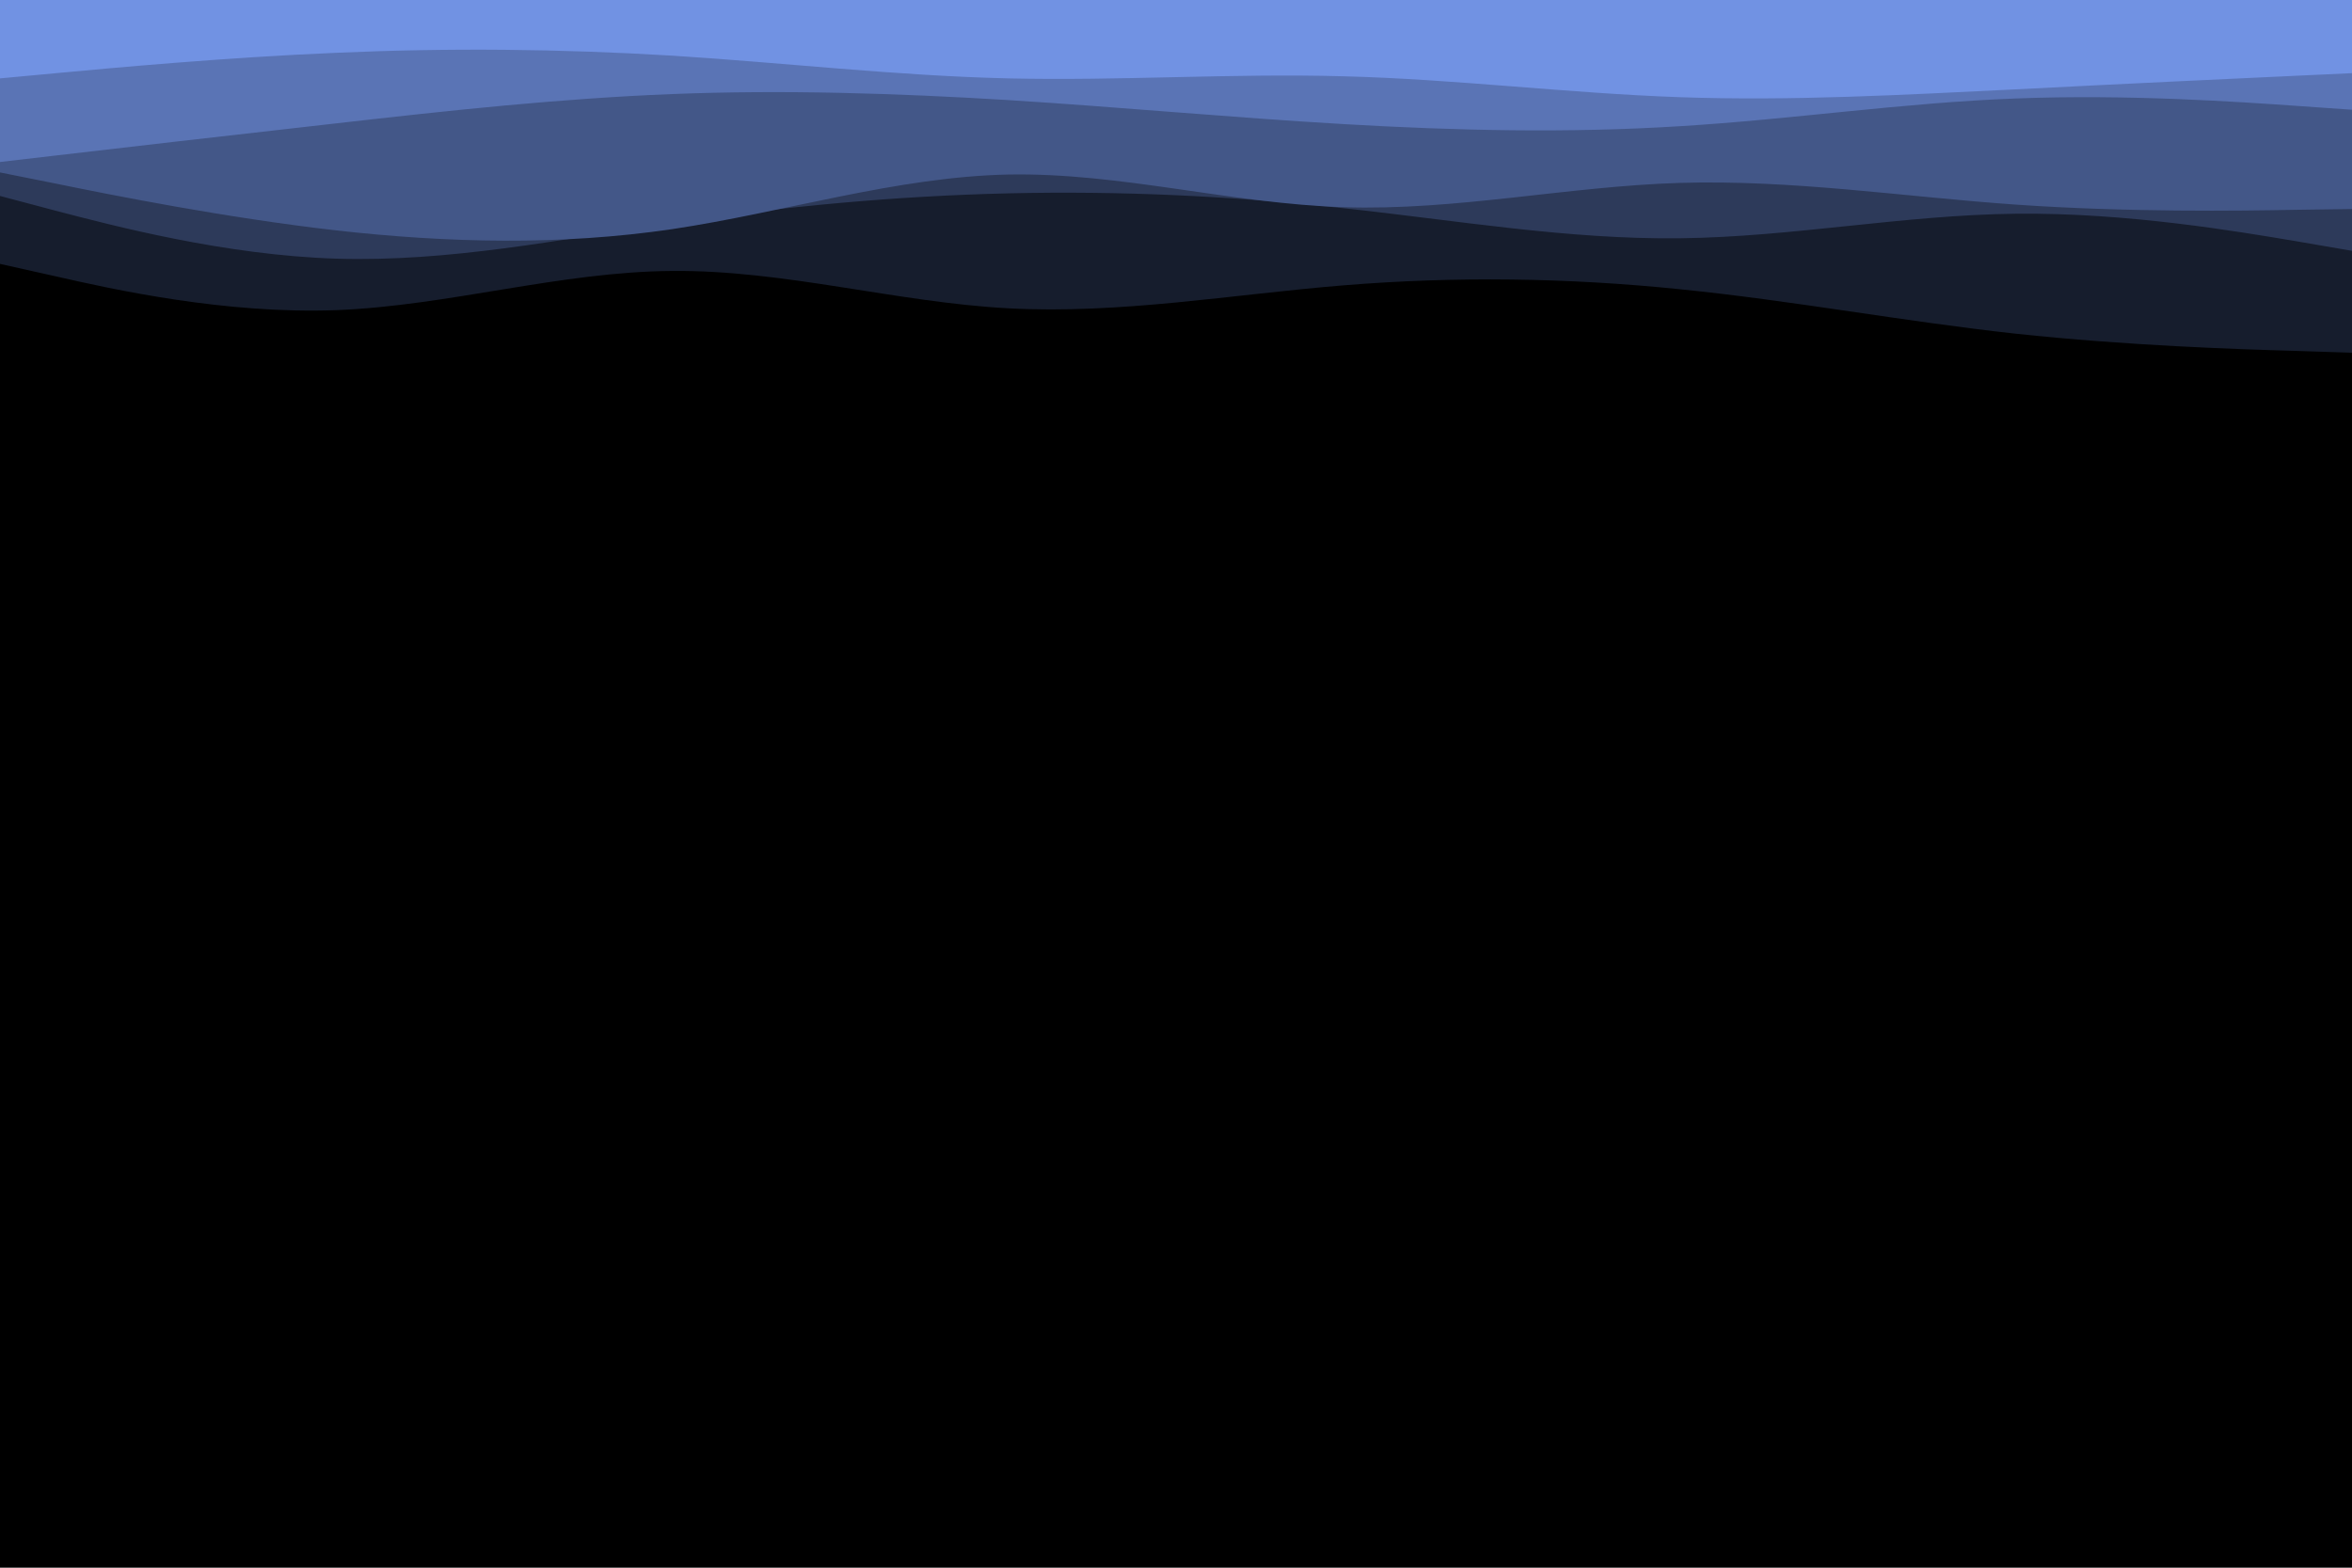 <ns0:svg xmlns:ns0="http://www.w3.org/2000/svg" id="visual" viewBox="0 0 900 600" width="900" height="600" version="1.1"><ns0:rect x="0" y="0" width="900" height="600" fill="#000000" /><ns0:path d="M0 101L21.5 105.8C43 110.7 86 120.3 128.8 118.7C171.7 117 214.3 104 257.2 103.7C300 103.3 343 115.7 385.8 118C428.7 120.3 471.3 112.7 514.2 109.2C557 105.7 600 106.3 642.8 110.7C685.7 115 728.3 123 771.2 127.7C814 132.3 857 133.7 878.5 134.3L900 135L900 0L878.5 0C857 0 814 0 771.2 0C728.3 0 685.7 0 642.8 0C600 0 557 0 514.2 0C471.3 0 428.7 0 385.8 0C343 0 300 0 257.2 0C214.3 0 171.7 0 128.8 0C86 0 43 0 21.5 0L0 0Z" fill="#161d2d" /><ns0:path d="M0 75L21.5 80.7C43 86.3 86 97.7 128.8 99C171.7 100.3 214.3 91.7 257.2 85.3C300 79 343 75 385.8 74C428.7 73 471.3 75 514.2 79.7C557 84.3 600 91.7 642.8 91.2C685.7 90.7 728.3 82.3 771.2 81.8C814 81.3 857 88.7 878.5 92.3L900 96L900 0L878.5 0C857 0 814 0 771.2 0C728.3 0 685.7 0 642.8 0C600 0 557 0 514.2 0C471.3 0 428.7 0 385.8 0C343 0 300 0 257.2 0C214.3 0 171.7 0 128.8 0C86 0 43 0 21.5 0L0 0Z" fill="#2d3a5a" /><ns0:path d="M0 66L21.5 70.3C43 74.7 86 83.3 128.8 88.2C171.7 93 214.3 94 257.2 87.7C300 81.3 343 67.7 385.8 66.8C428.7 66 471.3 78 514.2 79.3C557 80.7 600 71.3 642.8 70C685.7 68.7 728.3 75.3 771.2 78.3C814 81.3 857 80.7 878.5 80.3L900 80L900 0L878.5 0C857 0 814 0 771.2 0C728.3 0 685.7 0 642.8 0C600 0 557 0 514.2 0C471.3 0 428.7 0 385.8 0C343 0 300 0 257.2 0C214.3 0 171.7 0 128.8 0C86 0 43 0 21.5 0L0 0Z" fill="#435788" /><ns0:path d="M0 62L21.5 59.5C43 57 86 52 128.8 47.2C171.7 42.3 214.3 37.7 257.2 36C300 34.3 343 35.7 385.8 38.3C428.7 41 471.3 45 514.2 47.5C557 50 600 51 642.8 48.3C685.7 45.7 728.3 39.3 771.2 37.7C814 36 857 39 878.5 40.5L900 42L900 0L878.5 0C857 0 814 0 771.2 0C728.3 0 685.7 0 642.8 0C600 0 557 0 514.2 0C471.3 0 428.7 0 385.8 0C343 0 300 0 257.2 0C214.3 0 171.7 0 128.8 0C86 0 43 0 21.5 0L0 0Z" fill="#5a74b5" /><ns0:path d="M0 30L21.5 28C43 26 86 22 128.8 20.2C171.7 18.3 214.3 18.7 257.2 21.3C300 24 343 29 385.8 30C428.7 31 471.3 28 514.2 29.2C557 30.3 600 35.7 642.8 37.2C685.7 38.7 728.3 36.3 771.2 34.2C814 32 857 30 878.5 29L900 28L900 0L878.5 0C857 0 814 0 771.2 0C728.3 0 685.7 0 642.8 0C600 0 557 0 514.2 0C471.3 0 428.7 0 385.8 0C343 0 300 0 257.2 0C214.3 0 171.7 0 128.8 0C86 0 43 0 21.5 0L0 0Z" fill="#7192e3" /></ns0:svg>